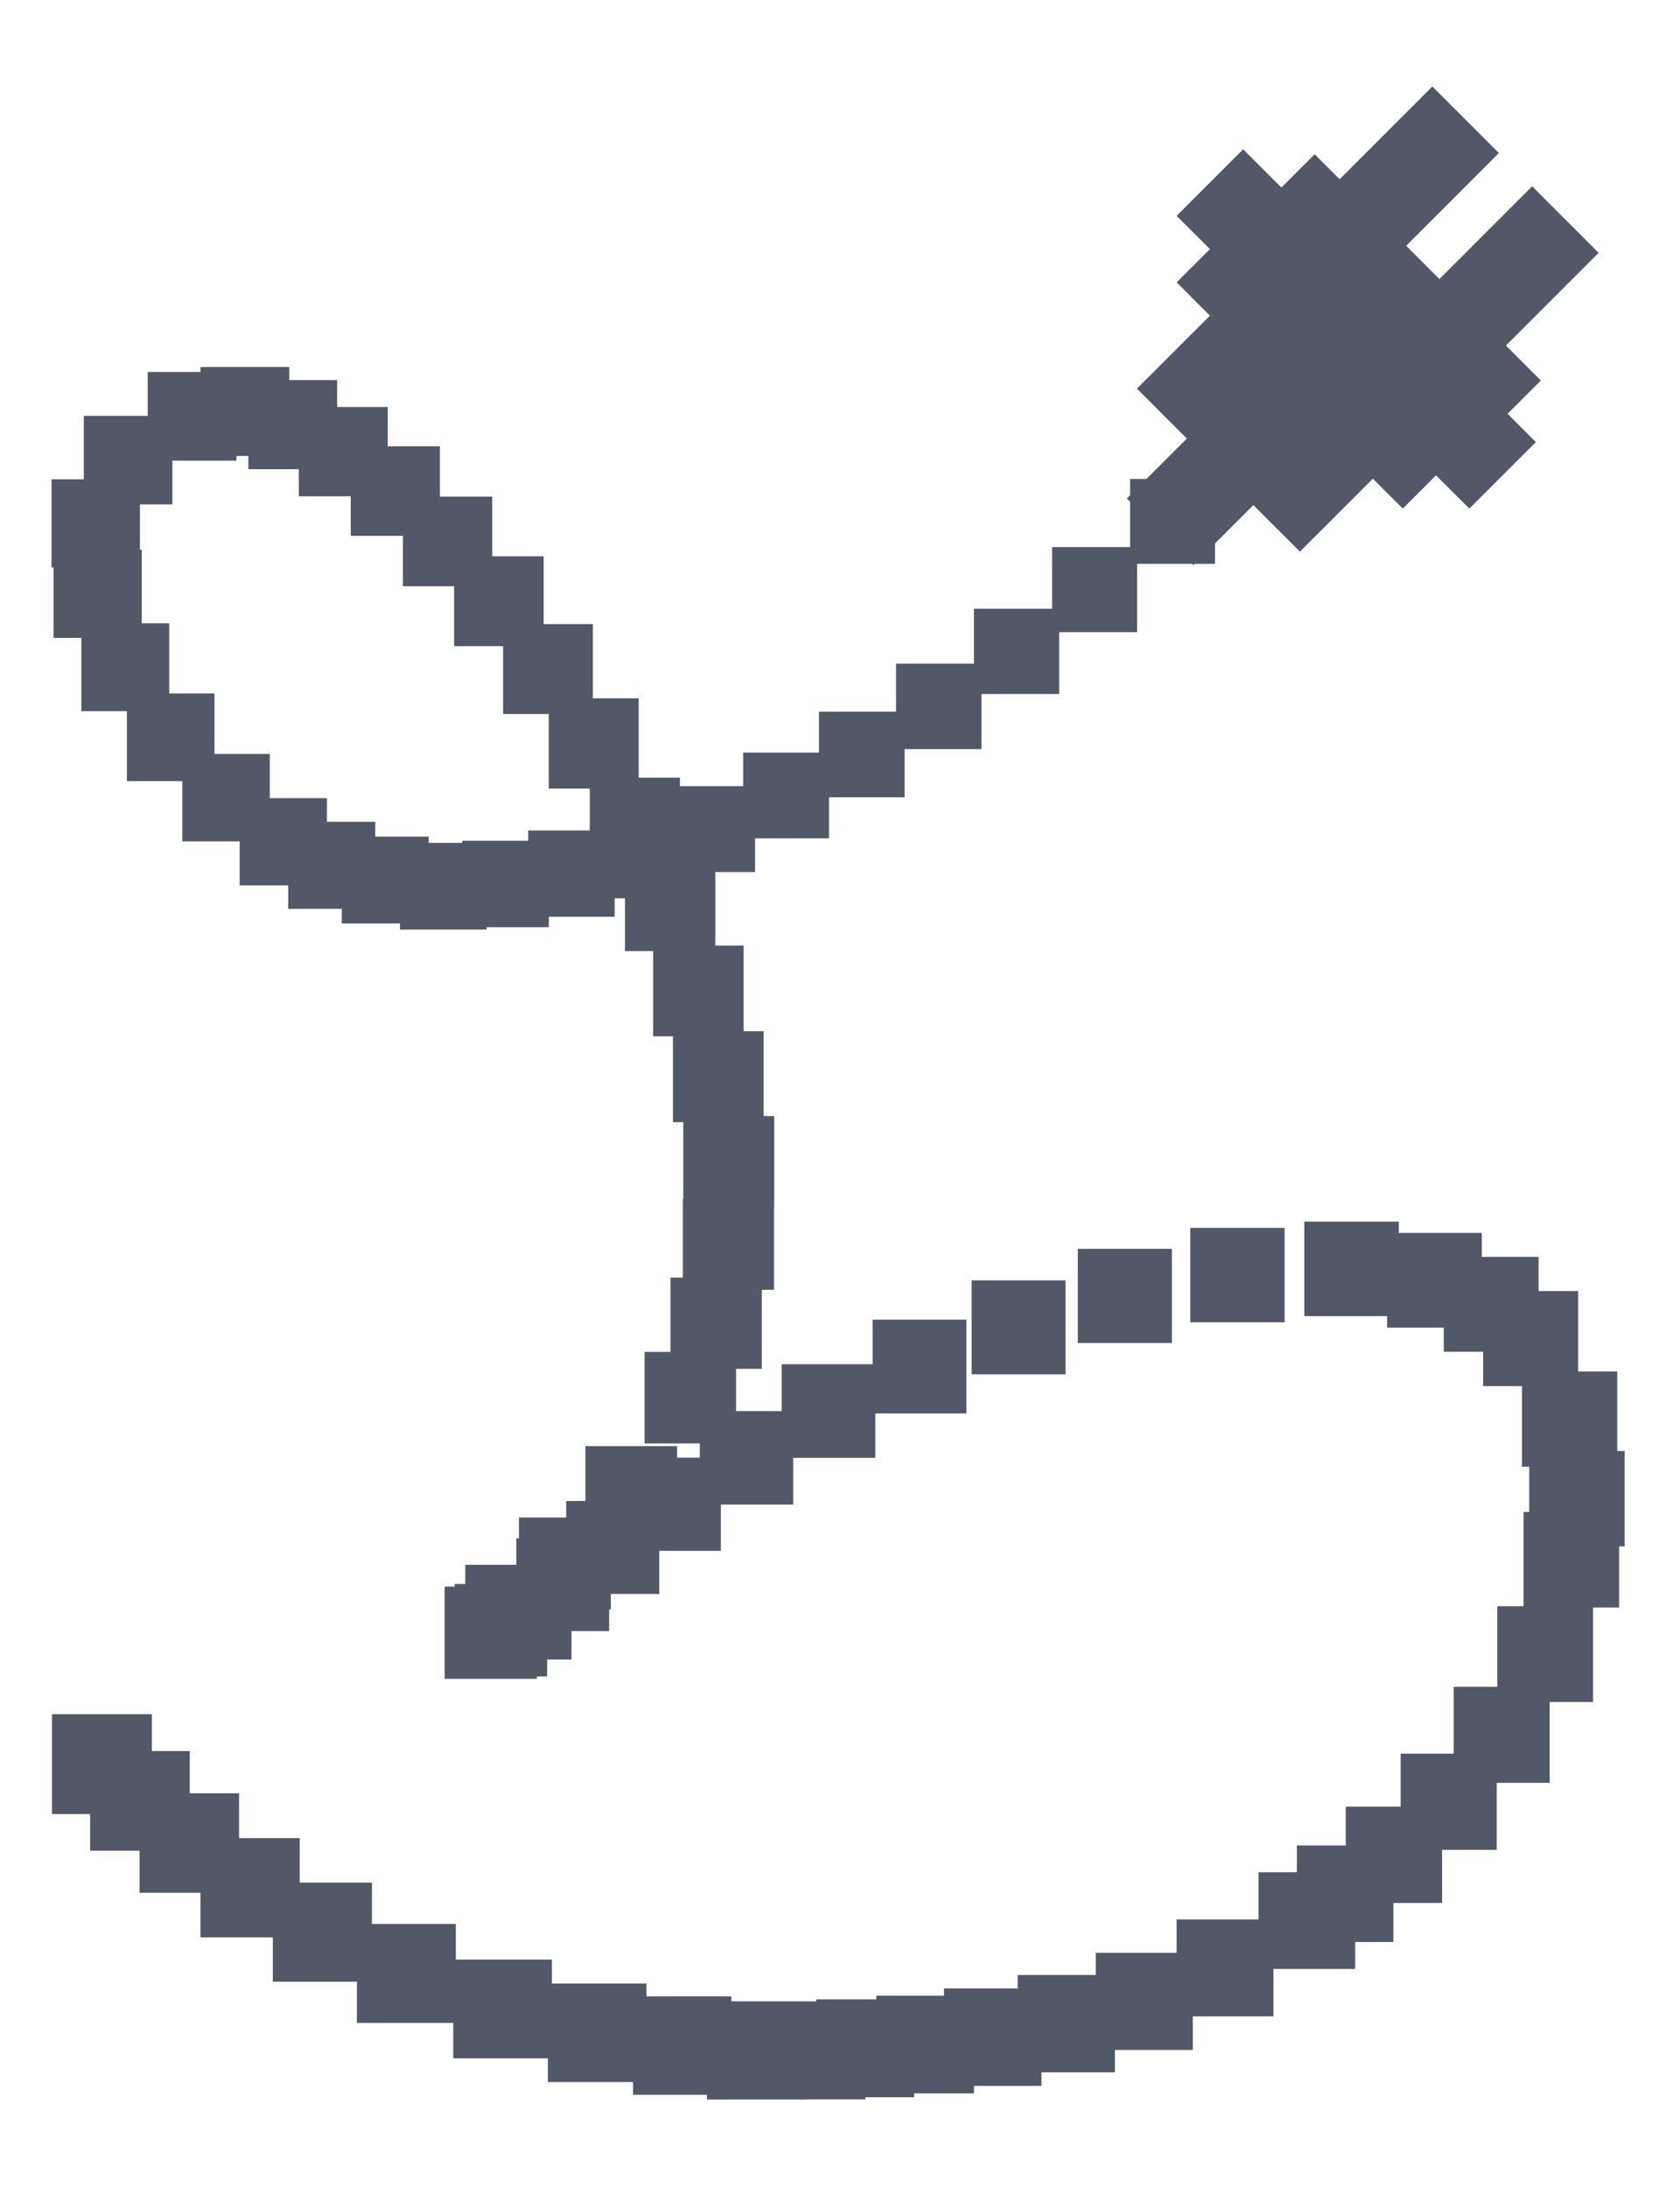 <svg width="384" height="500" viewBox="0 0 384 500" fill="none" xmlns="http://www.w3.org/2000/svg">
<path d="M344.216 78.962L365.405 57.773L350.206 42.564L329.006 63.764L321.407 56.153L342.596 34.965L327.398 19.755L306.198 40.955L300.493 35.25L292.893 42.849L284.153 34.109L268.943 49.319L276.554 56.918L268.943 64.517L276.554 72.127L259.872 88.798L271.271 100.208L257.556 113.923L272.766 129.133L286.481 115.418L297.126 126.052L313.797 109.382L320.643 116.216L328.242 108.617L335.853 116.216L351.051 101.018L344.593 94.548L352.192 86.949L344.216 78.962Z" fill="#525867"/>
<path d="M371.349 331.56H369.649V313.383H360.726V295.013H351.678V287.197H338.693V281.732H319.729V279.142H298.13V300.741H317.06V303.365H329.999V308.876H339.001V316.738H347.878V335.143H349.533V345.492H348.243V367.023H342.242V385.439H332.281V400.717H320.152V412.823H307.6V421.7H296.43V427.816H287.656V438.598H268.931V446.232H250.458V451.298H232.613V454.367H215.772V456.033H200.3V456.866H186.585V457.322H184.029V457.311H167.176V456.181H147.744V453.238H126.156V447.772H104.192V439.637H85.011V430.178H68.501V420.011H54.638V409.776H43.376V400.123H34.704V391.703H11.884V414.523H20.601V422.898H31.897V432.505H45.818V442.706H62.362V452.827H81.577V462.252H103.599V470.341H125.221V475.761H144.698V478.671H161.585V479.755H184.029V479.721H197.812V479.23H208.948V478.351H222.618V476.64H238.044V473.525H254.84V468.424H272.64V460.745H291.067V449.917H309.757V443.756H318.486V434.833H329.622V422.693H342.116V407.38H354.211V388.907H364.126V367.331H370.082V353.365H371.349V331.56Z" fill="#515867"/>
<path d="M293.622 280.579H272.068V302.133H293.622V280.579Z" fill="#515867"/>
<path d="M267.859 285.36H246.351V306.868H267.859V285.36Z" fill="#515867"/>
<path d="M243.556 292.572H222.093V314.034H243.556V292.572Z" fill="#515867"/>
<path d="M12.283 145.757H18.605V162.496H28.999V178.481H41.676V192.253H54.786V202.317H65.877V207.668H78.12V211.012H91.424V212.404H111.243V211.879H125.449V209.483H140.488V205.272H142.861V217.321H149.285V236.799H153.815V256.424H156.177V273.927H156.085V291.932H153.256V308.922H147.334V329.837H159.953V333.089H154.773V330.442H133.813V342.981H129.42V346.758H118.614V351.505H118.01V357.564H106.349V361.945H103.93V362.538H101.625V383.624H122.711V383.065H125.061V379.209H130.629V372.716H139.233V367.753H139.62V364.227H150.677V354.38H164.769V343.803H181.302V333.123H200.072V322.979H220.884V301.551H199.455V311.729H178.677V322.443H168.249V312.779H174.125V294.728H176.909V275.821H176.955V255.032H174.547V235.646H169.972V216.066H163.502V199.271H172.596V191.569H189.483V182.19H206.769V171.179H224.341V158.582H242.095V144.456H259.918V128.836H277.706V109.439H258.309V125.013H240.475V139.105H222.607V151.656H204.807V162.621H187.189V171.966H169.869V179.634H155.412V177.705H145.987V159.575H135.513V142.608H124.262V127.124H112.51V113.478H100.541V101.988H88.629V92.996H77.059V86.847H66.116V83.868H45.829V84.987H33.757V95.028H19.152V109.53H11.781V129.692H12.238V145.734L12.283 145.757ZM39.405 105.262H54.044V104.19H56.771V107.214H68.296V113.409H80.162V122.435H92.086V133.959H103.793V147.651H114.997V163.169H125.426V180.181H134.805V189.766H120.737V192.116H105.664V192.596H97.985V191.169H85.776V187.781H74.731V182.384H61.666V172.274H49.024V158.457H38.675V142.425H32.399V125.641H31.989V115.258H39.405V105.262Z" fill="#515867"/>
</svg>
